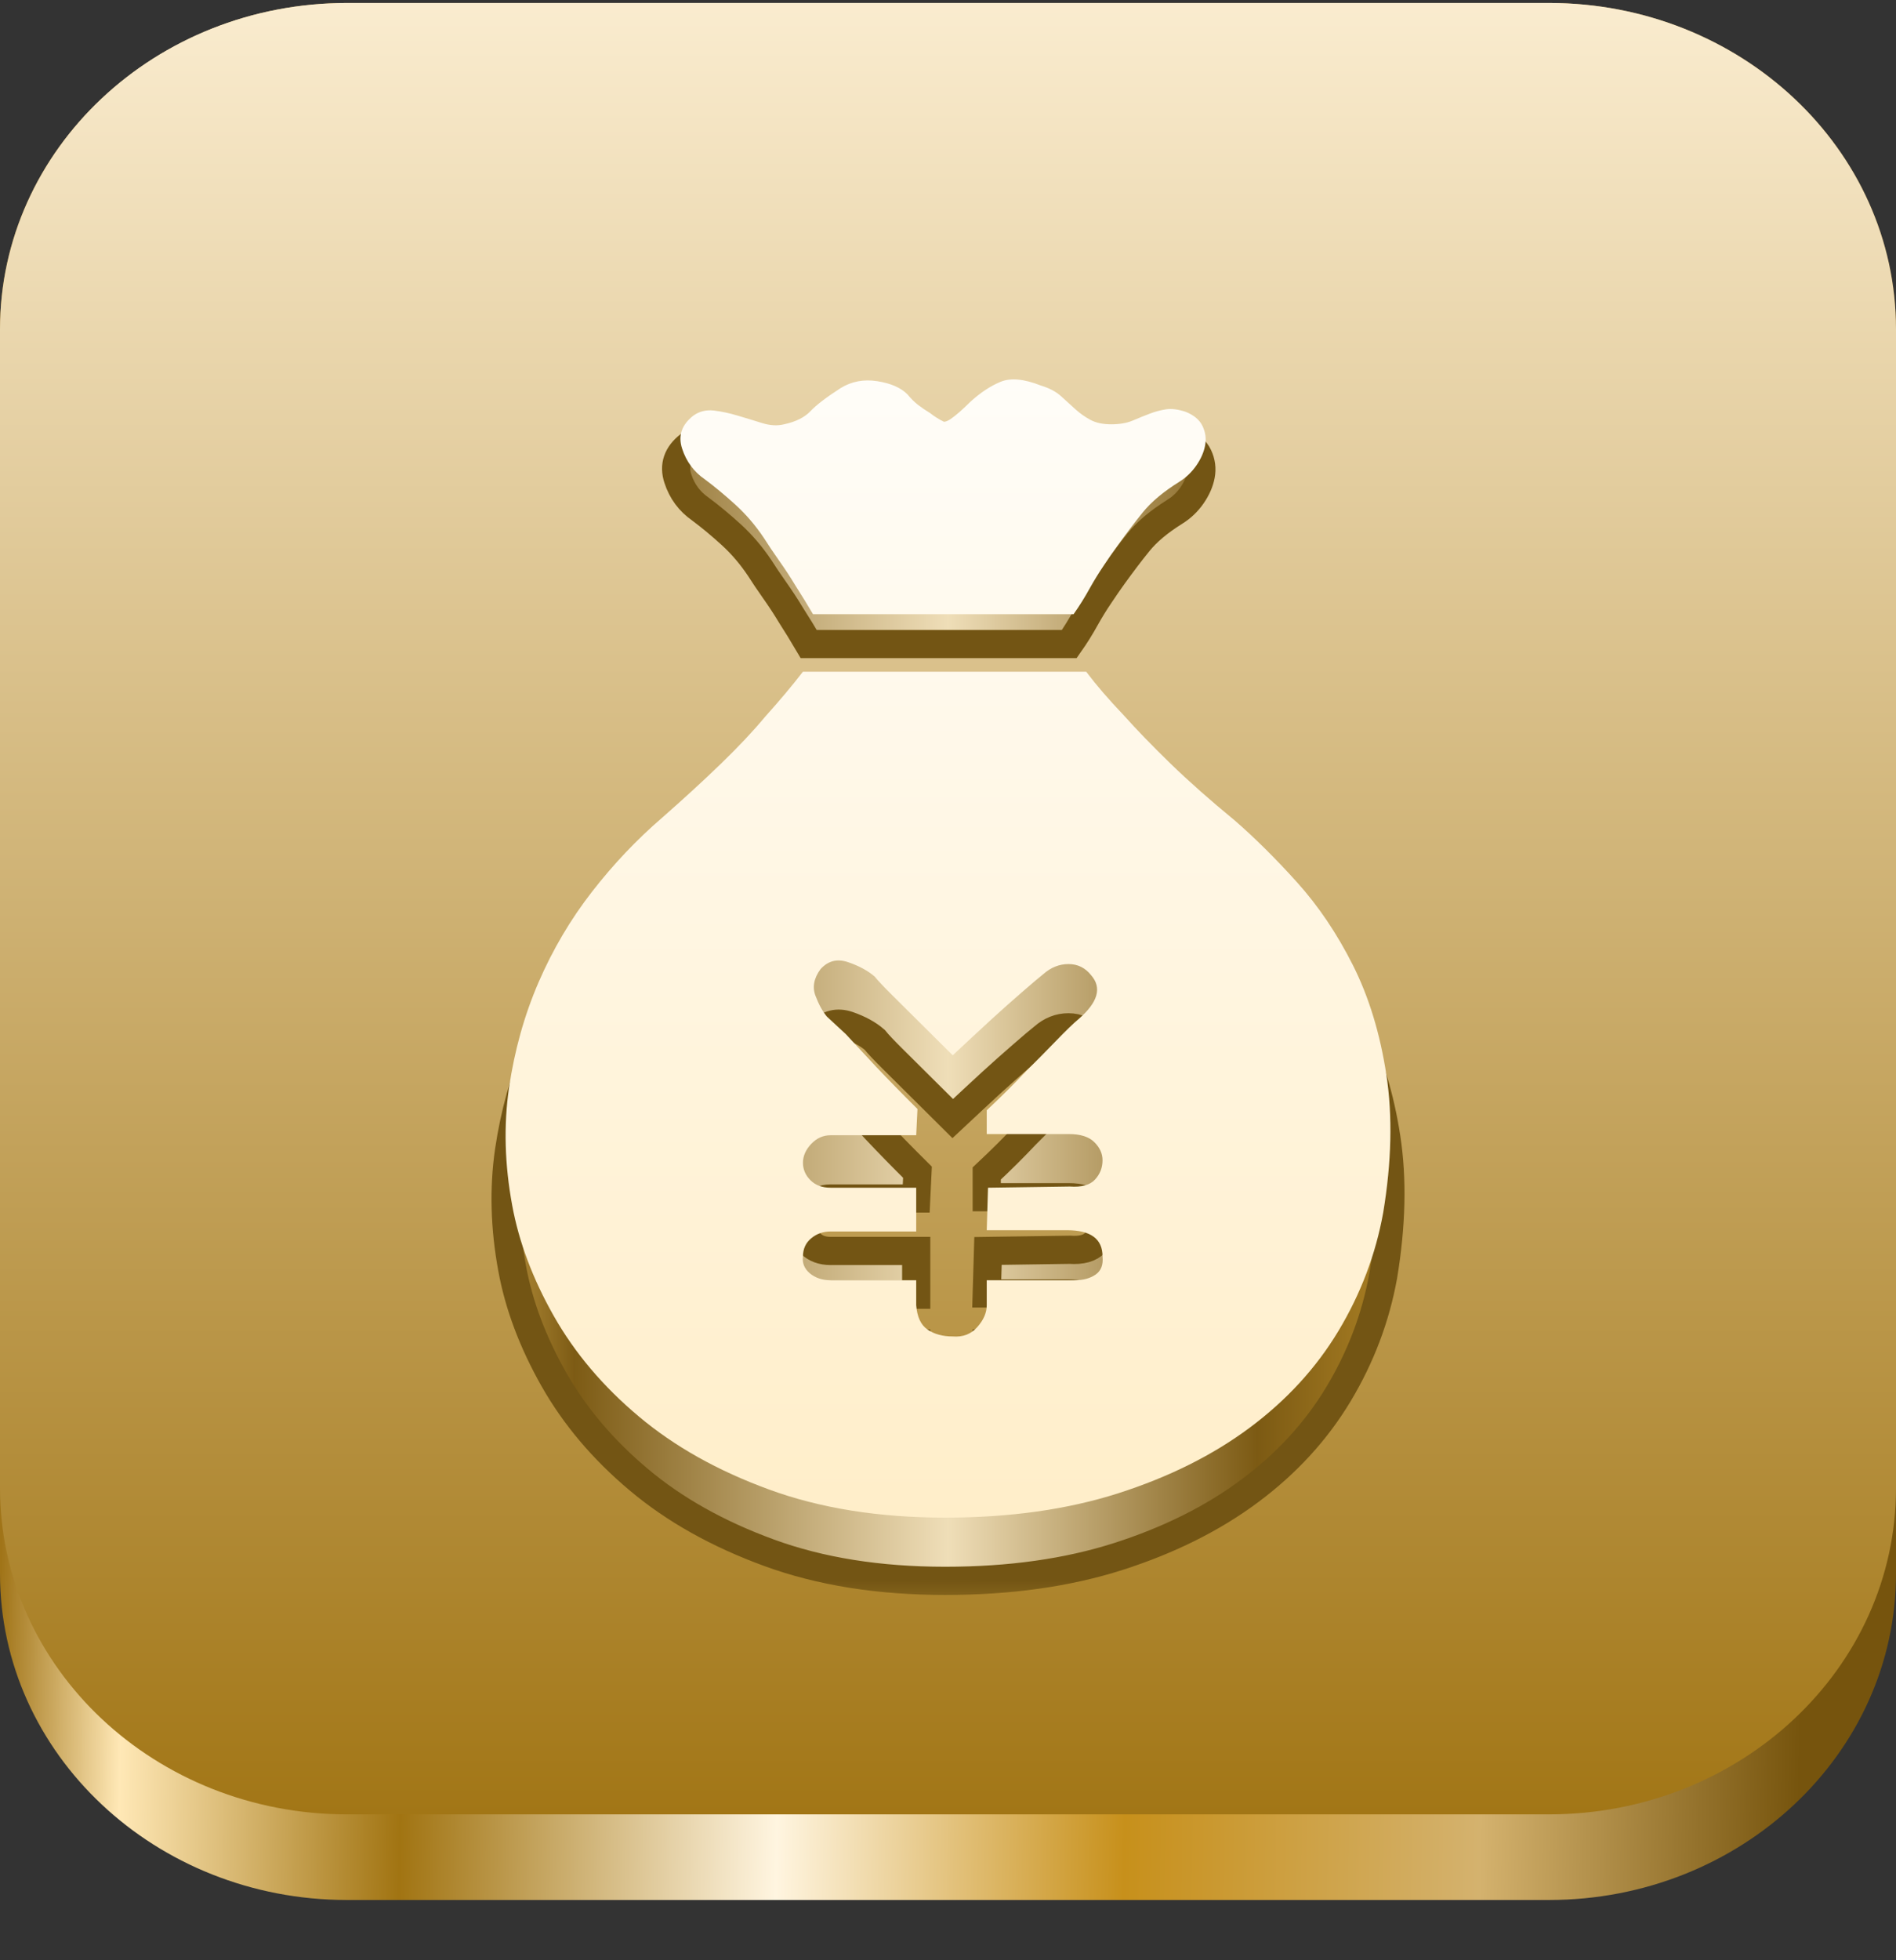 <svg width="30" height="31" viewBox="0 0 30 31" fill="none" xmlns="http://www.w3.org/2000/svg">
    <rect x="0" y="0" width="30" height="31" fill="#333333" stroke="none"/>
    <path d="M24.509 0.047H5.491C2.458 0.047 0 2.357 0 5.207V24.886C0 27.736 2.458 30.047 5.491 30.047H24.509C27.542 30.047 30 27.736 30 24.886V5.207C30 2.357 27.542 0.047 24.509 0.047Z" fill="url(#paint0_linear_4_505)"/>
    <path d="M24.509 0.047H5.491C2.458 0.047 0 2.357 0 5.207V23.532C0 26.382 2.458 28.693 5.491 28.693H24.509C27.542 28.693 30 26.382 30 23.532V5.207C30 2.357 27.542 0.047 24.509 0.047Z" fill="url(#paint1_linear_4_505)"/>
    <mask id="path-3-outside-1_4_505" maskUnits="userSpaceOnUse" x="7" y="5.472" width="16" height="20" fill="black">
        <rect fill="white" x="7" y="5.472" width="16" height="20"/>
        <path d="M14.867 7.142C14.894 7.142 14.927 7.129 14.967 7.103C15.047 7.05 15.153 6.958 15.286 6.826C15.445 6.681 15.604 6.576 15.764 6.51C15.923 6.444 16.135 6.464 16.401 6.569C16.534 6.609 16.64 6.665 16.72 6.737C16.799 6.809 16.876 6.879 16.949 6.944C17.022 7.01 17.101 7.066 17.188 7.112C17.274 7.159 17.384 7.182 17.516 7.182C17.649 7.182 17.762 7.162 17.855 7.122C17.948 7.083 18.037 7.047 18.124 7.014C18.21 6.981 18.296 6.958 18.383 6.944C18.469 6.931 18.572 6.944 18.691 6.984C18.824 7.037 18.914 7.112 18.96 7.211C19.007 7.31 19.02 7.412 19 7.518C18.98 7.623 18.934 7.728 18.861 7.834C18.788 7.939 18.698 8.025 18.592 8.091C18.339 8.249 18.147 8.41 18.014 8.575C17.881 8.739 17.749 8.914 17.616 9.098C17.549 9.191 17.476 9.296 17.397 9.415C17.317 9.533 17.244 9.652 17.178 9.77C17.098 9.915 17.012 10.053 16.919 10.185H12.796C12.703 10.027 12.61 9.876 12.517 9.731C12.438 9.599 12.351 9.467 12.258 9.335C12.165 9.204 12.086 9.085 12.019 8.98C11.886 8.782 11.737 8.608 11.571 8.456C11.405 8.305 11.243 8.17 11.083 8.051C10.911 7.932 10.791 7.771 10.725 7.567C10.658 7.363 10.718 7.188 10.904 7.043C10.997 6.977 11.103 6.951 11.223 6.964C11.342 6.977 11.468 7.004 11.601 7.043C11.734 7.083 11.863 7.122 11.989 7.162C12.116 7.201 12.232 7.208 12.338 7.182C12.524 7.142 12.663 7.073 12.756 6.974C12.849 6.875 13.008 6.753 13.234 6.609C13.407 6.503 13.599 6.467 13.812 6.5C14.024 6.533 14.184 6.602 14.29 6.707C14.343 6.773 14.399 6.829 14.459 6.875C14.519 6.921 14.582 6.964 14.648 7.004C14.715 7.056 14.788 7.103 14.867 7.142ZM17.186 11.622C17.345 11.833 17.544 12.064 17.783 12.314C17.983 12.538 18.228 12.791 18.52 13.075C18.812 13.358 19.151 13.658 19.536 13.974C19.855 14.25 20.183 14.576 20.522 14.952C20.86 15.327 21.156 15.765 21.408 16.266C21.66 16.767 21.836 17.343 21.936 17.995C22.036 18.647 22.019 19.375 21.886 20.178C21.767 20.837 21.531 21.46 21.179 22.046C20.827 22.632 20.359 23.142 19.775 23.577C19.191 24.012 18.497 24.358 17.694 24.615C16.89 24.872 15.978 25 14.955 25C13.906 25 12.977 24.852 12.167 24.555C11.357 24.259 10.67 23.874 10.106 23.399C9.541 22.925 9.093 22.395 8.761 21.809C8.429 21.222 8.21 20.64 8.104 20.06C7.985 19.414 7.968 18.795 8.054 18.202C8.141 17.61 8.297 17.053 8.522 16.533C8.748 16.012 9.03 15.535 9.369 15.1C9.707 14.665 10.076 14.277 10.474 13.934C10.819 13.631 11.131 13.345 11.41 13.075C11.689 12.805 11.921 12.558 12.107 12.334C12.333 12.083 12.532 11.846 12.705 11.622H17.186ZM15.075 17.689L14.537 17.155L14.119 16.74C13.986 16.608 13.893 16.51 13.84 16.444C13.734 16.352 13.594 16.276 13.422 16.216C13.249 16.157 13.103 16.194 12.984 16.325C12.877 16.47 12.851 16.612 12.904 16.75C12.957 16.888 13.017 16.997 13.083 17.076L13.382 17.353C13.528 17.511 13.687 17.682 13.86 17.866C14.059 18.077 14.278 18.301 14.517 18.538L14.497 18.953H13.143C13.023 18.953 12.921 18.999 12.834 19.092C12.748 19.184 12.705 19.283 12.705 19.388C12.705 19.493 12.745 19.586 12.824 19.665C12.904 19.744 13.01 19.783 13.143 19.783H14.497V20.475H13.143C13.023 20.475 12.921 20.511 12.834 20.584C12.748 20.656 12.705 20.752 12.705 20.87C12.691 20.975 12.728 21.064 12.814 21.137C12.901 21.209 13.01 21.245 13.143 21.245H14.497V21.641C14.511 21.825 14.57 21.954 14.677 22.026C14.783 22.099 14.915 22.135 15.075 22.135C15.234 22.148 15.364 22.099 15.463 21.986C15.563 21.875 15.613 21.759 15.613 21.641V21.245H17.007C17.14 21.245 17.249 21.216 17.335 21.157C17.422 21.097 17.458 21.002 17.445 20.87C17.445 20.593 17.259 20.455 16.887 20.455H15.613L15.633 19.783L16.927 19.764C17.113 19.777 17.246 19.74 17.325 19.655C17.405 19.569 17.445 19.467 17.445 19.349C17.445 19.243 17.402 19.148 17.315 19.062C17.229 18.976 17.093 18.933 16.907 18.933H15.613V18.558C15.838 18.347 16.044 18.143 16.23 17.945C16.389 17.788 16.549 17.626 16.708 17.461C16.867 17.297 16.987 17.181 17.066 17.116C17.372 16.852 17.438 16.622 17.266 16.424C17.173 16.305 17.053 16.246 16.907 16.246C16.761 16.246 16.628 16.299 16.509 16.404C16.442 16.457 16.329 16.552 16.17 16.691C16.011 16.829 15.851 16.971 15.692 17.116C15.506 17.287 15.3 17.478 15.075 17.689Z"/>
    </mask>
    <path d="M14.867 7.142C14.894 7.142 14.927 7.129 14.967 7.103C15.047 7.05 15.153 6.958 15.286 6.826C15.445 6.681 15.604 6.576 15.764 6.51C15.923 6.444 16.135 6.464 16.401 6.569C16.534 6.609 16.64 6.665 16.72 6.737C16.799 6.809 16.876 6.879 16.949 6.944C17.022 7.01 17.101 7.066 17.188 7.112C17.274 7.159 17.384 7.182 17.516 7.182C17.649 7.182 17.762 7.162 17.855 7.122C17.948 7.083 18.037 7.047 18.124 7.014C18.21 6.981 18.296 6.958 18.383 6.944C18.469 6.931 18.572 6.944 18.691 6.984C18.824 7.037 18.914 7.112 18.96 7.211C19.007 7.31 19.02 7.412 19 7.518C18.98 7.623 18.934 7.728 18.861 7.834C18.788 7.939 18.698 8.025 18.592 8.091C18.339 8.249 18.147 8.41 18.014 8.575C17.881 8.739 17.749 8.914 17.616 9.098C17.549 9.191 17.476 9.296 17.397 9.415C17.317 9.533 17.244 9.652 17.178 9.77C17.098 9.915 17.012 10.053 16.919 10.185H12.796C12.703 10.027 12.61 9.876 12.517 9.731C12.438 9.599 12.351 9.467 12.258 9.335C12.165 9.204 12.086 9.085 12.019 8.98C11.886 8.782 11.737 8.608 11.571 8.456C11.405 8.305 11.243 8.17 11.083 8.051C10.911 7.932 10.791 7.771 10.725 7.567C10.658 7.363 10.718 7.188 10.904 7.043C10.997 6.977 11.103 6.951 11.223 6.964C11.342 6.977 11.468 7.004 11.601 7.043C11.734 7.083 11.863 7.122 11.989 7.162C12.116 7.201 12.232 7.208 12.338 7.182C12.524 7.142 12.663 7.073 12.756 6.974C12.849 6.875 13.008 6.753 13.234 6.609C13.407 6.503 13.599 6.467 13.812 6.5C14.024 6.533 14.184 6.602 14.29 6.707C14.343 6.773 14.399 6.829 14.459 6.875C14.519 6.921 14.582 6.964 14.648 7.004C14.715 7.056 14.788 7.103 14.867 7.142ZM17.186 11.622C17.345 11.833 17.544 12.064 17.783 12.314C17.983 12.538 18.228 12.791 18.52 13.075C18.812 13.358 19.151 13.658 19.536 13.974C19.855 14.25 20.183 14.576 20.522 14.952C20.86 15.327 21.156 15.765 21.408 16.266C21.66 16.767 21.836 17.343 21.936 17.995C22.036 18.647 22.019 19.375 21.886 20.178C21.767 20.837 21.531 21.46 21.179 22.046C20.827 22.632 20.359 23.142 19.775 23.577C19.191 24.012 18.497 24.358 17.694 24.615C16.89 24.872 15.978 25 14.955 25C13.906 25 12.977 24.852 12.167 24.555C11.357 24.259 10.67 23.874 10.106 23.399C9.541 22.925 9.093 22.395 8.761 21.809C8.429 21.222 8.21 20.64 8.104 20.06C7.985 19.414 7.968 18.795 8.054 18.202C8.141 17.61 8.297 17.053 8.522 16.533C8.748 16.012 9.03 15.535 9.369 15.1C9.707 14.665 10.076 14.277 10.474 13.934C10.819 13.631 11.131 13.345 11.41 13.075C11.689 12.805 11.921 12.558 12.107 12.334C12.333 12.083 12.532 11.846 12.705 11.622H17.186ZM15.075 17.689L14.537 17.155L14.119 16.74C13.986 16.608 13.893 16.51 13.84 16.444C13.734 16.352 13.594 16.276 13.422 16.216C13.249 16.157 13.103 16.194 12.984 16.325C12.877 16.47 12.851 16.612 12.904 16.75C12.957 16.888 13.017 16.997 13.083 17.076L13.382 17.353C13.528 17.511 13.687 17.682 13.86 17.866C14.059 18.077 14.278 18.301 14.517 18.538L14.497 18.953H13.143C13.023 18.953 12.921 18.999 12.834 19.092C12.748 19.184 12.705 19.283 12.705 19.388C12.705 19.493 12.745 19.586 12.824 19.665C12.904 19.744 13.01 19.783 13.143 19.783H14.497V20.475H13.143C13.023 20.475 12.921 20.511 12.834 20.584C12.748 20.656 12.705 20.752 12.705 20.87C12.691 20.975 12.728 21.064 12.814 21.137C12.901 21.209 13.01 21.245 13.143 21.245H14.497V21.641C14.511 21.825 14.57 21.954 14.677 22.026C14.783 22.099 14.915 22.135 15.075 22.135C15.234 22.148 15.364 22.099 15.463 21.986C15.563 21.875 15.613 21.759 15.613 21.641V21.245H17.007C17.14 21.245 17.249 21.216 17.335 21.157C17.422 21.097 17.458 21.002 17.445 20.87C17.445 20.593 17.259 20.455 16.887 20.455H15.613L15.633 19.783L16.927 19.764C17.113 19.777 17.246 19.74 17.325 19.655C17.405 19.569 17.445 19.467 17.445 19.349C17.445 19.243 17.402 19.148 17.315 19.062C17.229 18.976 17.093 18.933 16.907 18.933H15.613V18.558C15.838 18.347 16.044 18.143 16.23 17.945C16.389 17.788 16.549 17.626 16.708 17.461C16.867 17.297 16.987 17.181 17.066 17.116C17.372 16.852 17.438 16.622 17.266 16.424C17.173 16.305 17.053 16.246 16.907 16.246C16.761 16.246 16.628 16.299 16.509 16.404C16.442 16.457 16.329 16.552 16.17 16.691C16.011 16.829 15.851 16.971 15.692 17.116C15.506 17.287 15.3 17.478 15.075 17.689Z" fill="url(#paint2_linear_4_505)"/>
    <path d="M14.867 7.142C14.894 7.142 14.927 7.129 14.967 7.103C15.047 7.05 15.153 6.958 15.286 6.826C15.445 6.681 15.604 6.576 15.764 6.51C15.923 6.444 16.135 6.464 16.401 6.569C16.534 6.609 16.64 6.665 16.72 6.737C16.799 6.809 16.876 6.879 16.949 6.944C17.022 7.01 17.101 7.066 17.188 7.112C17.274 7.159 17.384 7.182 17.516 7.182C17.649 7.182 17.762 7.162 17.855 7.122C17.948 7.083 18.037 7.047 18.124 7.014C18.21 6.981 18.296 6.958 18.383 6.944C18.469 6.931 18.572 6.944 18.691 6.984C18.824 7.037 18.914 7.112 18.96 7.211C19.007 7.31 19.02 7.412 19 7.518C18.98 7.623 18.934 7.728 18.861 7.834C18.788 7.939 18.698 8.025 18.592 8.091C18.339 8.249 18.147 8.41 18.014 8.575C17.881 8.739 17.749 8.914 17.616 9.098C17.549 9.191 17.476 9.296 17.397 9.415C17.317 9.533 17.244 9.652 17.178 9.77C17.098 9.915 17.012 10.053 16.919 10.185H12.796C12.703 10.027 12.61 9.876 12.517 9.731C12.438 9.599 12.351 9.467 12.258 9.335C12.165 9.204 12.086 9.085 12.019 8.98C11.886 8.782 11.737 8.608 11.571 8.456C11.405 8.305 11.243 8.17 11.083 8.051C10.911 7.932 10.791 7.771 10.725 7.567C10.658 7.363 10.718 7.188 10.904 7.043C10.997 6.977 11.103 6.951 11.223 6.964C11.342 6.977 11.468 7.004 11.601 7.043C11.734 7.083 11.863 7.122 11.989 7.162C12.116 7.201 12.232 7.208 12.338 7.182C12.524 7.142 12.663 7.073 12.756 6.974C12.849 6.875 13.008 6.753 13.234 6.609C13.407 6.503 13.599 6.467 13.812 6.5C14.024 6.533 14.184 6.602 14.29 6.707C14.343 6.773 14.399 6.829 14.459 6.875C14.519 6.921 14.582 6.964 14.648 7.004C14.715 7.056 14.788 7.103 14.867 7.142ZM17.186 11.622C17.345 11.833 17.544 12.064 17.783 12.314C17.983 12.538 18.228 12.791 18.52 13.075C18.812 13.358 19.151 13.658 19.536 13.974C19.855 14.25 20.183 14.576 20.522 14.952C20.86 15.327 21.156 15.765 21.408 16.266C21.66 16.767 21.836 17.343 21.936 17.995C22.036 18.647 22.019 19.375 21.886 20.178C21.767 20.837 21.531 21.46 21.179 22.046C20.827 22.632 20.359 23.142 19.775 23.577C19.191 24.012 18.497 24.358 17.694 24.615C16.89 24.872 15.978 25 14.955 25C13.906 25 12.977 24.852 12.167 24.555C11.357 24.259 10.67 23.874 10.106 23.399C9.541 22.925 9.093 22.395 8.761 21.809C8.429 21.222 8.21 20.64 8.104 20.06C7.985 19.414 7.968 18.795 8.054 18.202C8.141 17.61 8.297 17.053 8.522 16.533C8.748 16.012 9.03 15.535 9.369 15.1C9.707 14.665 10.076 14.277 10.474 13.934C10.819 13.631 11.131 13.345 11.41 13.075C11.689 12.805 11.921 12.558 12.107 12.334C12.333 12.083 12.532 11.846 12.705 11.622H17.186ZM15.075 17.689L14.537 17.155L14.119 16.74C13.986 16.608 13.893 16.51 13.84 16.444C13.734 16.352 13.594 16.276 13.422 16.216C13.249 16.157 13.103 16.194 12.984 16.325C12.877 16.47 12.851 16.612 12.904 16.75C12.957 16.888 13.017 16.997 13.083 17.076L13.382 17.353C13.528 17.511 13.687 17.682 13.86 17.866C14.059 18.077 14.278 18.301 14.517 18.538L14.497 18.953H13.143C13.023 18.953 12.921 18.999 12.834 19.092C12.748 19.184 12.705 19.283 12.705 19.388C12.705 19.493 12.745 19.586 12.824 19.665C12.904 19.744 13.01 19.783 13.143 19.783H14.497V20.475H13.143C13.023 20.475 12.921 20.511 12.834 20.584C12.748 20.656 12.705 20.752 12.705 20.87C12.691 20.975 12.728 21.064 12.814 21.137C12.901 21.209 13.01 21.245 13.143 21.245H14.497V21.641C14.511 21.825 14.57 21.954 14.677 22.026C14.783 22.099 14.915 22.135 15.075 22.135C15.234 22.148 15.364 22.099 15.463 21.986C15.563 21.875 15.613 21.759 15.613 21.641V21.245H17.007C17.14 21.245 17.249 21.216 17.335 21.157C17.422 21.097 17.458 21.002 17.445 20.87C17.445 20.593 17.259 20.455 16.887 20.455H15.613L15.633 19.783L16.927 19.764C17.113 19.777 17.246 19.74 17.325 19.655C17.405 19.569 17.445 19.467 17.445 19.349C17.445 19.243 17.402 19.148 17.315 19.062C17.229 18.976 17.093 18.933 16.907 18.933H15.613V18.558C15.838 18.347 16.044 18.143 16.23 17.945C16.389 17.788 16.549 17.626 16.708 17.461C16.867 17.297 16.987 17.181 17.066 17.116C17.372 16.852 17.438 16.622 17.266 16.424C17.173 16.305 17.053 16.246 16.907 16.246C16.761 16.246 16.628 16.299 16.509 16.404C16.442 16.457 16.329 16.552 16.17 16.691C16.011 16.829 15.851 16.971 15.692 17.116C15.506 17.287 15.3 17.478 15.075 17.689Z" stroke="#735514" stroke-width="0.446" mask="url(#path-3-outside-1_4_505)"/>
    <path d="M14.935 6.67C14.962 6.67 14.995 6.657 15.035 6.631C15.115 6.578 15.221 6.486 15.354 6.354C15.513 6.209 15.672 6.104 15.832 6.038C15.991 5.972 16.203 5.992 16.469 6.097C16.602 6.137 16.708 6.193 16.788 6.265C16.867 6.338 16.944 6.407 17.017 6.473C17.09 6.539 17.169 6.595 17.256 6.641C17.342 6.687 17.451 6.71 17.584 6.71C17.717 6.71 17.83 6.69 17.923 6.651C18.016 6.611 18.105 6.575 18.192 6.542C18.278 6.509 18.364 6.486 18.451 6.473C18.537 6.46 18.64 6.473 18.759 6.512C18.892 6.565 18.982 6.641 19.028 6.739C19.075 6.838 19.088 6.94 19.068 7.046C19.048 7.151 19.002 7.257 18.929 7.362C18.856 7.467 18.766 7.553 18.66 7.619C18.407 7.777 18.215 7.938 18.082 8.103C17.949 8.268 17.817 8.442 17.684 8.627C17.617 8.719 17.544 8.824 17.465 8.943C17.385 9.061 17.312 9.18 17.246 9.298C17.166 9.443 17.08 9.582 16.987 9.713H12.864C12.771 9.555 12.678 9.404 12.585 9.259C12.506 9.127 12.419 8.995 12.326 8.864C12.233 8.732 12.154 8.613 12.087 8.508C11.955 8.31 11.805 8.136 11.639 7.984C11.473 7.833 11.311 7.698 11.151 7.579C10.979 7.461 10.859 7.299 10.793 7.095C10.726 6.891 10.786 6.716 10.972 6.572C11.065 6.506 11.171 6.479 11.291 6.492C11.41 6.506 11.536 6.532 11.669 6.572C11.802 6.611 11.931 6.651 12.057 6.69C12.184 6.73 12.3 6.736 12.406 6.71C12.592 6.67 12.731 6.601 12.824 6.502C12.917 6.404 13.076 6.282 13.302 6.137C13.475 6.031 13.667 5.995 13.88 6.028C14.092 6.061 14.252 6.13 14.358 6.236C14.411 6.301 14.467 6.357 14.527 6.404C14.587 6.45 14.65 6.492 14.716 6.532C14.783 6.585 14.856 6.631 14.935 6.67ZM17.186 10.622C17.345 10.833 17.544 11.064 17.783 11.314C17.983 11.538 18.228 11.791 18.52 12.075C18.812 12.358 19.151 12.658 19.536 12.974C19.855 13.251 20.183 13.576 20.522 13.952C20.86 14.327 21.156 14.765 21.408 15.266C21.66 15.767 21.836 16.343 21.936 16.995C22.036 17.647 22.019 18.375 21.886 19.178C21.767 19.837 21.531 20.46 21.179 21.046C20.827 21.632 20.359 22.142 19.775 22.577C19.191 23.012 18.497 23.358 17.694 23.615C16.89 23.872 15.978 24 14.955 24C13.906 24 12.977 23.852 12.167 23.555C11.357 23.259 10.67 22.874 10.106 22.399C9.541 21.925 9.093 21.395 8.761 20.809C8.429 20.223 8.21 19.64 8.104 19.06C7.985 18.415 7.968 17.795 8.054 17.203C8.141 16.61 8.297 16.053 8.522 15.533C8.748 15.012 9.03 14.535 9.369 14.1C9.707 13.665 10.076 13.277 10.474 12.934C10.819 12.631 11.131 12.345 11.41 12.075C11.689 11.805 11.921 11.558 12.107 11.334C12.333 11.083 12.532 10.846 12.705 10.622H17.186ZM15.075 16.689L14.537 16.155L14.119 15.74C13.986 15.608 13.893 15.51 13.84 15.444C13.734 15.352 13.594 15.276 13.422 15.217C13.249 15.157 13.103 15.194 12.984 15.325C12.877 15.47 12.851 15.612 12.904 15.75C12.957 15.888 13.017 15.997 13.083 16.076L13.382 16.353C13.528 16.511 13.687 16.682 13.86 16.867C14.059 17.077 14.278 17.301 14.517 17.538L14.497 17.953H13.143C13.023 17.953 12.921 18 12.834 18.092C12.748 18.184 12.705 18.283 12.705 18.388C12.705 18.494 12.745 18.586 12.824 18.665C12.904 18.744 13.01 18.783 13.143 18.783H14.497V19.475H13.143C13.023 19.475 12.921 19.511 12.834 19.584C12.748 19.656 12.705 19.752 12.705 19.87C12.691 19.976 12.728 20.064 12.814 20.137C12.901 20.209 13.01 20.246 13.143 20.246H14.497V20.641C14.511 20.825 14.57 20.954 14.677 21.026C14.783 21.099 14.915 21.135 15.075 21.135C15.234 21.148 15.364 21.099 15.463 20.987C15.563 20.875 15.613 20.759 15.613 20.641V20.246H17.007C17.14 20.246 17.249 20.216 17.335 20.157C17.422 20.097 17.458 20.002 17.445 19.87C17.445 19.593 17.259 19.455 16.887 19.455H15.613L15.633 18.783L16.927 18.764C17.113 18.777 17.246 18.741 17.325 18.655C17.405 18.569 17.445 18.467 17.445 18.349C17.445 18.243 17.402 18.148 17.315 18.062C17.229 17.976 17.093 17.934 16.907 17.934H15.613V17.558C15.838 17.347 16.044 17.143 16.23 16.946C16.389 16.788 16.549 16.626 16.708 16.462C16.867 16.297 16.987 16.182 17.066 16.116C17.372 15.852 17.438 15.622 17.266 15.424C17.173 15.306 17.053 15.246 16.907 15.246C16.761 15.246 16.628 15.299 16.509 15.404C16.442 15.457 16.329 15.553 16.17 15.691C16.011 15.829 15.851 15.971 15.692 16.116C15.506 16.287 15.3 16.478 15.075 16.689Z" fill="url(#paint3_linear_4_505)"/>
    <defs>
        <linearGradient id="paint0_linear_4_505" x1="28.5" y1="26.5" x2="0" y2="25.989" gradientUnits="userSpaceOnUse">
            <stop stop-color="#76540D"/>
            <stop offset="0.177" stop-color="#D4B26E"/>
            <stop offset="0.374" stop-color="#C7901B"/>
            <stop offset="0.567" stop-color="#FFF5E0"/>
            <stop offset="0.776" stop-color="#A17412"/>
            <stop offset="0.932" stop-color="#FFE8B6"/>
            <stop offset="1" stop-color="#A07418"/>
        </linearGradient>
        <linearGradient id="paint1_linear_4_505" x1="15" y1="28.693" x2="15" y2="0.047" gradientUnits="userSpaceOnUse">
            <stop stop-color="#A27616"/>
            <stop offset="1" stop-color="#FAECCF"/>
        </linearGradient>
        <linearGradient id="paint2_linear_4_505" x1="22" y1="16.332" x2="8" y2="16.332" gradientUnits="userSpaceOnUse">
            <stop stop-color="#A97F24"/>
            <stop offset="0.151" stop-color="#7C5A13"/>
            <stop offset="0.5" stop-color="#EFDEB8"/>
            <stop offset="0.922" stop-color="#7D5B14"/>
            <stop offset="1" stop-color="#B38D3A"/>
        </linearGradient>
        <linearGradient id="paint3_linear_4_505" x1="14.996" y1="24" x2="14.996" y2="6" gradientUnits="userSpaceOnUse">
            <stop stop-color="#FFEEC9"/>
            <stop offset="1" stop-color="#FFFDF8"/>
        </linearGradient>
    </defs>
</svg>
